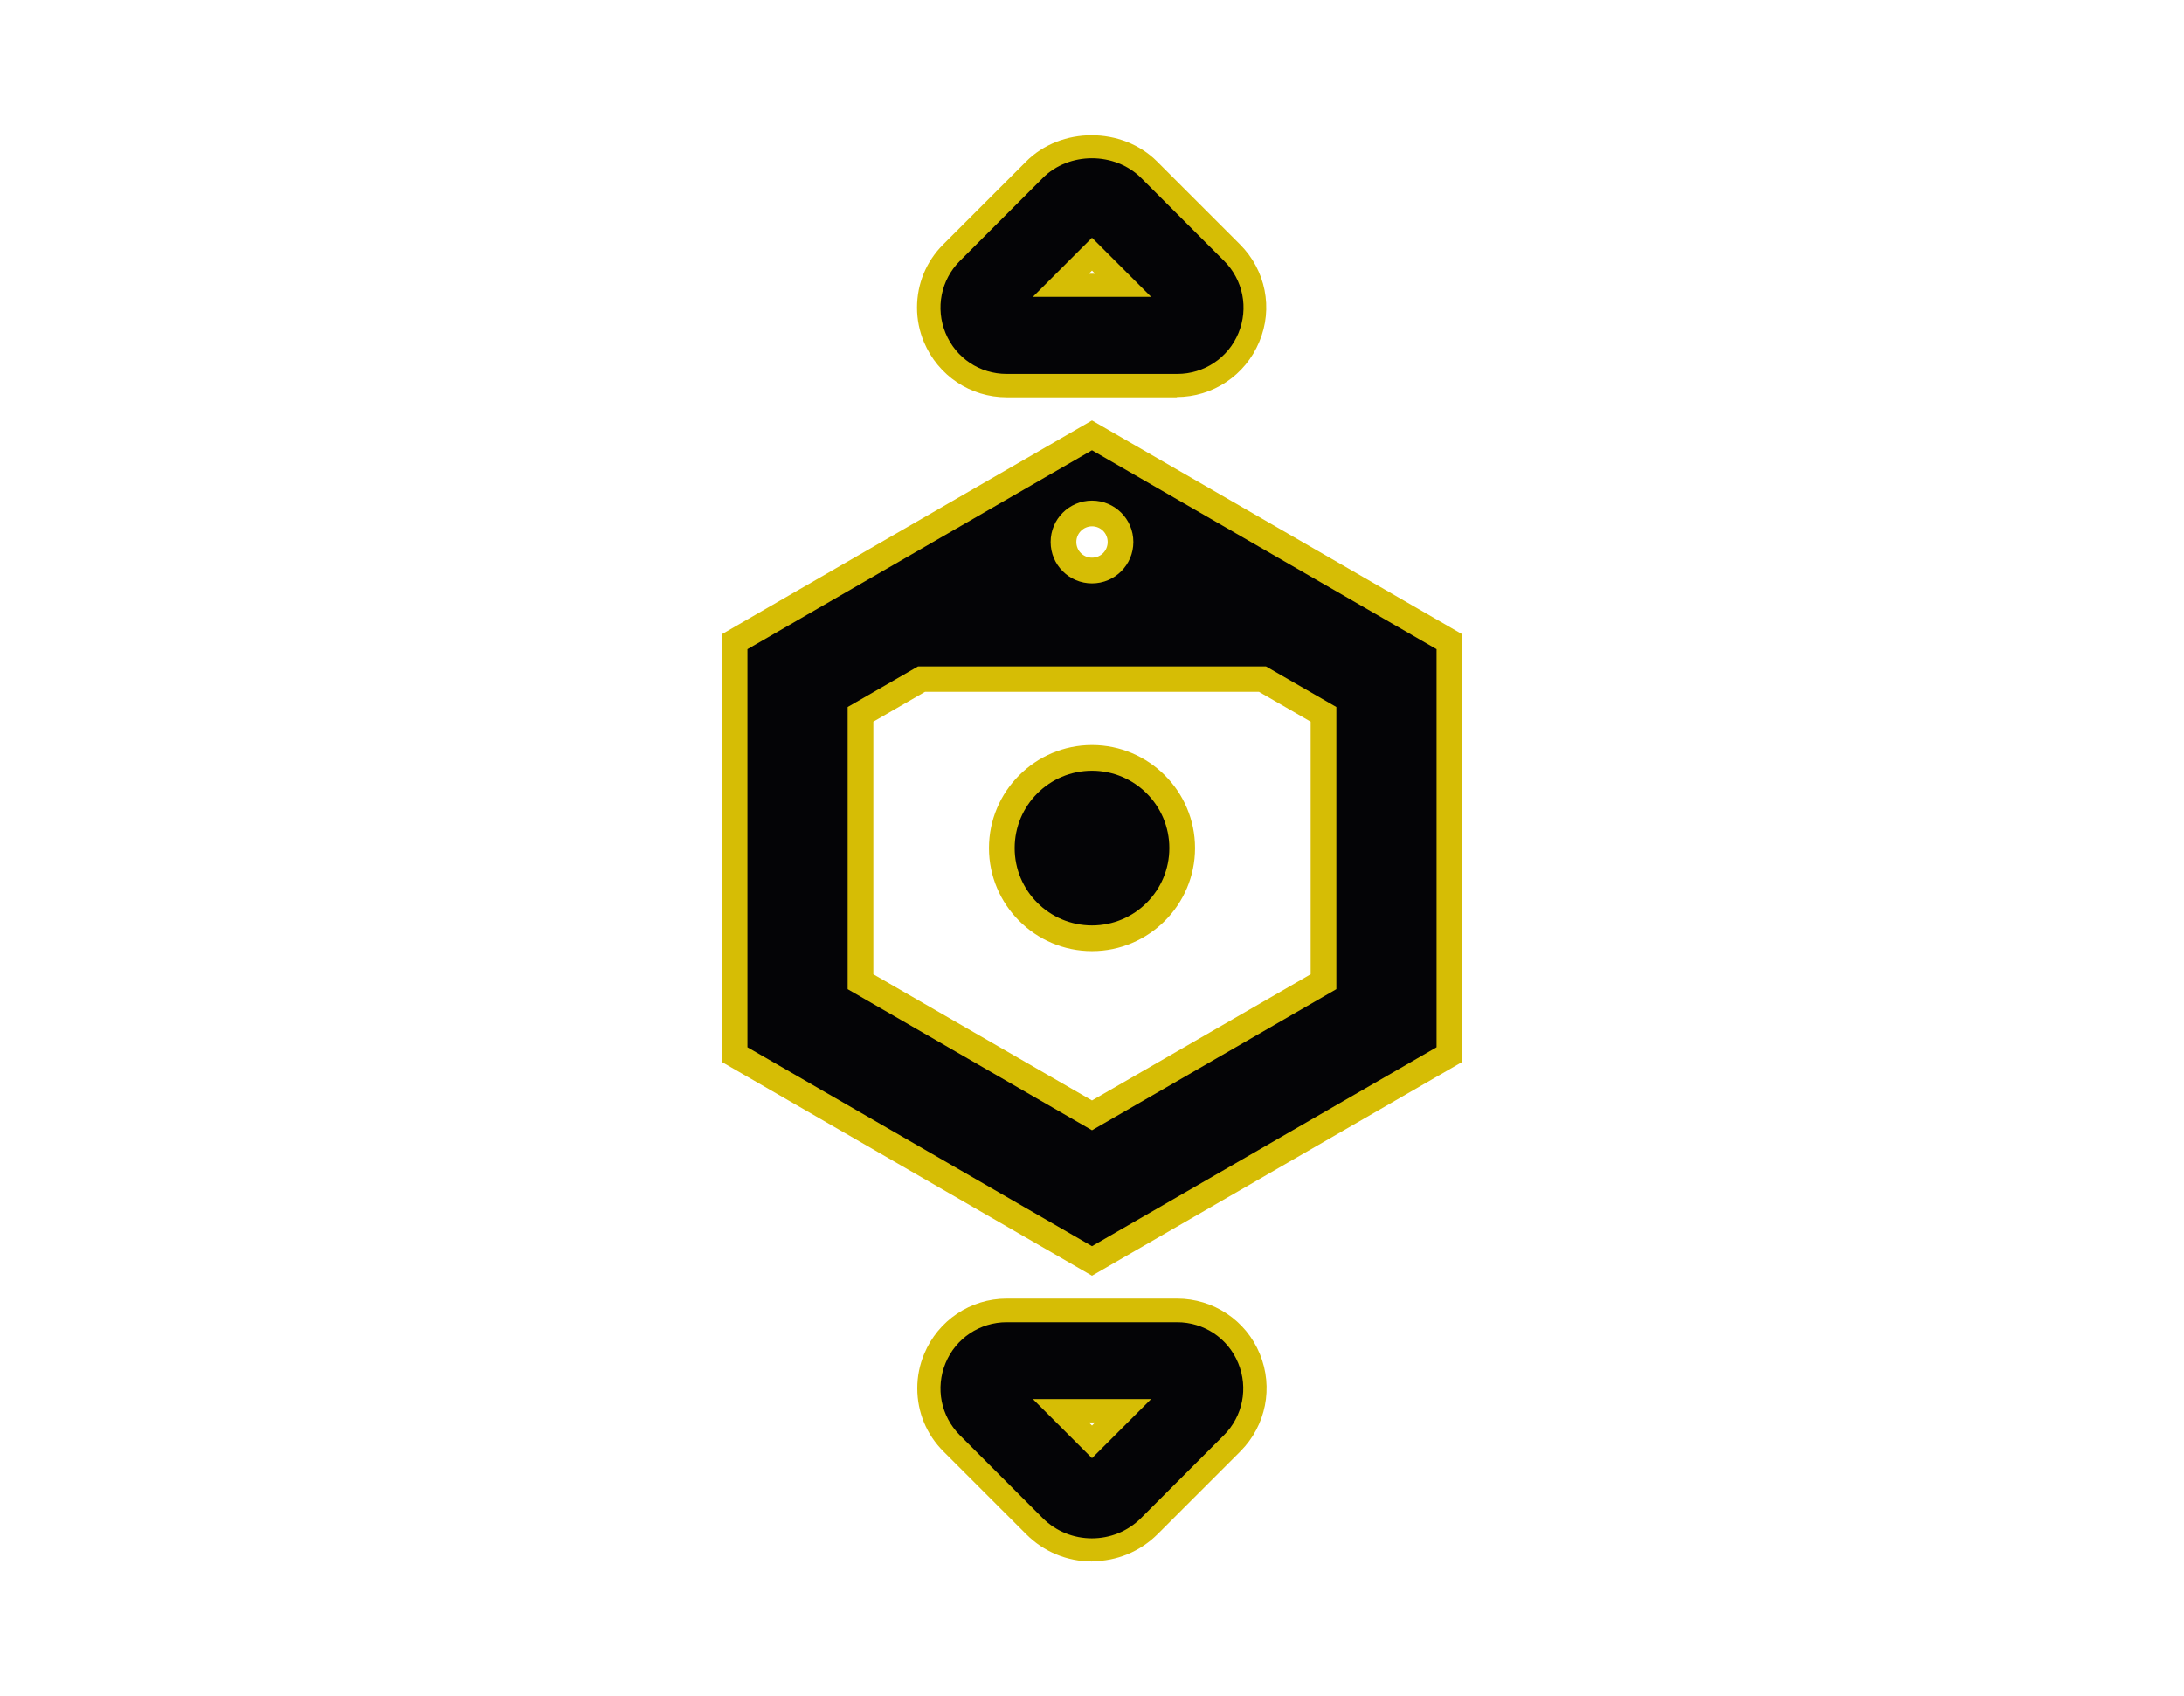 <?xml version="1.0" encoding="UTF-8"?>
<svg id="Assess" xmlns="http://www.w3.org/2000/svg" viewBox="0 0 85 66" width="85" height="66">
  <defs>
    <style>
      .cls-1 {
        fill: #d6bd05;
      }

      .cls-1, .cls-2 {
        stroke-width: 0px;
      }

      .cls-2 {
        fill: #040406;
      }
    </style>
  </defs>
  <g>
    <g>
      <path class="cls-1" d="M45.81,15.46h-6.63c-1.41,0-2.67-.84-3.22-2.15-.18-.43-.27-.88-.27-1.34,0-.93.36-1.8,1.02-2.46l3.22-3.22c1.36-1.37,3.75-1.37,5.11,0l3.22,3.22c1,1,1.3,2.49.75,3.79-.54,1.3-1.8,2.15-3.22,2.15ZM37.87,12.65c.25.49.76.8,1.32.8h6.63c.56,0,1.06-.31,1.32-.8h-9.26ZM42.5,7.7l4.72,4.72c.17-.53.03-1.1-.36-1.5l-3.22-3.22c-.61-.61-1.67-.61-2.28,0l-3.22,3.22c-.28.28-.44.65-.44,1.04,0,.15.02.31.07.45l4.72-4.72ZM46.03,11.31h0s0,0,0,0ZM42.38,10.65h.24l-.12-.12-.12.12Z"/>
      <path class="cls-2" d="M45.81,14.55h-6.63c-1.05,0-1.98-.62-2.38-1.59-.4-.97-.18-2.07.56-2.81l3.22-3.22c1.02-1.03,2.81-1.03,3.84,0l3.22,3.22c.74.74.96,1.84.56,2.81-.4.97-1.34,1.59-2.38,1.59ZM40.2,11.55h4.6l-2.3-2.3-2.3,2.3Z"/>
    </g>
    <g>
      <path class="cls-1" d="M42.5,60.76c-.97,0-1.88-.38-2.56-1.06l-3.22-3.22c-.66-.66-1.02-1.53-1.02-2.46,0-.46.09-.91.27-1.34.54-1.3,1.8-2.15,3.21-2.15h6.63c1.41,0,2.68.84,3.22,2.15.54,1.31.24,2.79-.75,3.79l-3.22,3.22c-.68.68-1.59,1.06-2.56,1.06ZM37.78,53.57c-.05.15-.07.3-.07.45,0,.39.15.76.44,1.04l3.22,3.22c.61.61,1.67.61,2.29,0l3.22-3.22c.4-.4.53-.97.36-1.5l-4.72,4.72-4.72-4.72ZM42.38,55.35l.12.12.12-.12h-.25ZM37.87,53.35h9.26c-.25-.49-.76-.8-1.32-.8h-6.63c-.56,0-1.06.31-1.32.8Z"/>
      <path class="cls-2" d="M42.5,59.86c-.7,0-1.39-.26-1.92-.79l-3.22-3.22c-.74-.74-.96-1.84-.56-2.81.4-.97,1.34-1.59,2.38-1.59h6.63c1.05,0,1.98.62,2.38,1.59.4.97.18,2.07-.56,2.81l-3.22,3.22c-.53.53-1.22.79-1.92.79ZM40.2,54.44l2.3,2.3,2.3-2.3h-4.6Z"/>
    </g>
  </g>
  <g>
    <path class="cls-1" d="M42.5,49.64l-14.41-8.32v-16.64l14.41-8.32,14.41,8.32v16.64l-14.41,8.32ZM30.09,40.17l12.41,7.16,12.41-7.16v-14.33l-10.02-5.78c.14.32.21.67.21,1.03,0,1.44-1.17,2.61-2.61,2.61s-2.61-1.17-2.61-2.61c0-.37.08-.72.21-1.03l-10.02,5.78v14.33ZM42.5,20.48c-.33,0-.61.27-.61.61s.27.61.61.61.61-.27.61-.61-.27-.61-.61-.61ZM42.5,45.13l-10.51-6.07v-12.13l3.47-2h14.07l3.47,2v12.13l-10.51,6.07ZM33.99,37.91l8.51,4.91,8.51-4.91v-9.83l-2.01-1.16h-13l-2.01,1.16v9.83Z"/>
    <path class="cls-2" d="M42.5,17.52l-13.41,7.74v15.49l13.41,7.74,13.41-7.74v-15.49l-13.41-7.74ZM42.5,19.48c.89,0,1.61.72,1.61,1.61s-.72,1.61-1.61,1.61-1.61-.72-1.61-1.61.72-1.61,1.61-1.61ZM52.01,38.49l-9.51,5.49-9.51-5.49v-10.98l2.74-1.58h13.54l2.74,1.58v10.98Z"/>
    <g>
      <path class="cls-1" d="M42.5,37.01c-2.21,0-4.01-1.8-4.01-4.01s1.8-4.01,4.01-4.01,4.01,1.8,4.01,4.01-1.8,4.01-4.01,4.01ZM42.5,30.99c-1.11,0-2.01.9-2.01,2.01s.9,2.01,2.01,2.01,2.01-.9,2.01-2.01-.9-2.01-2.01-2.01Z"/>
      <circle class="cls-2" cx="42.5" cy="33" r="3.01"/>
    </g>
  </g>
</svg>